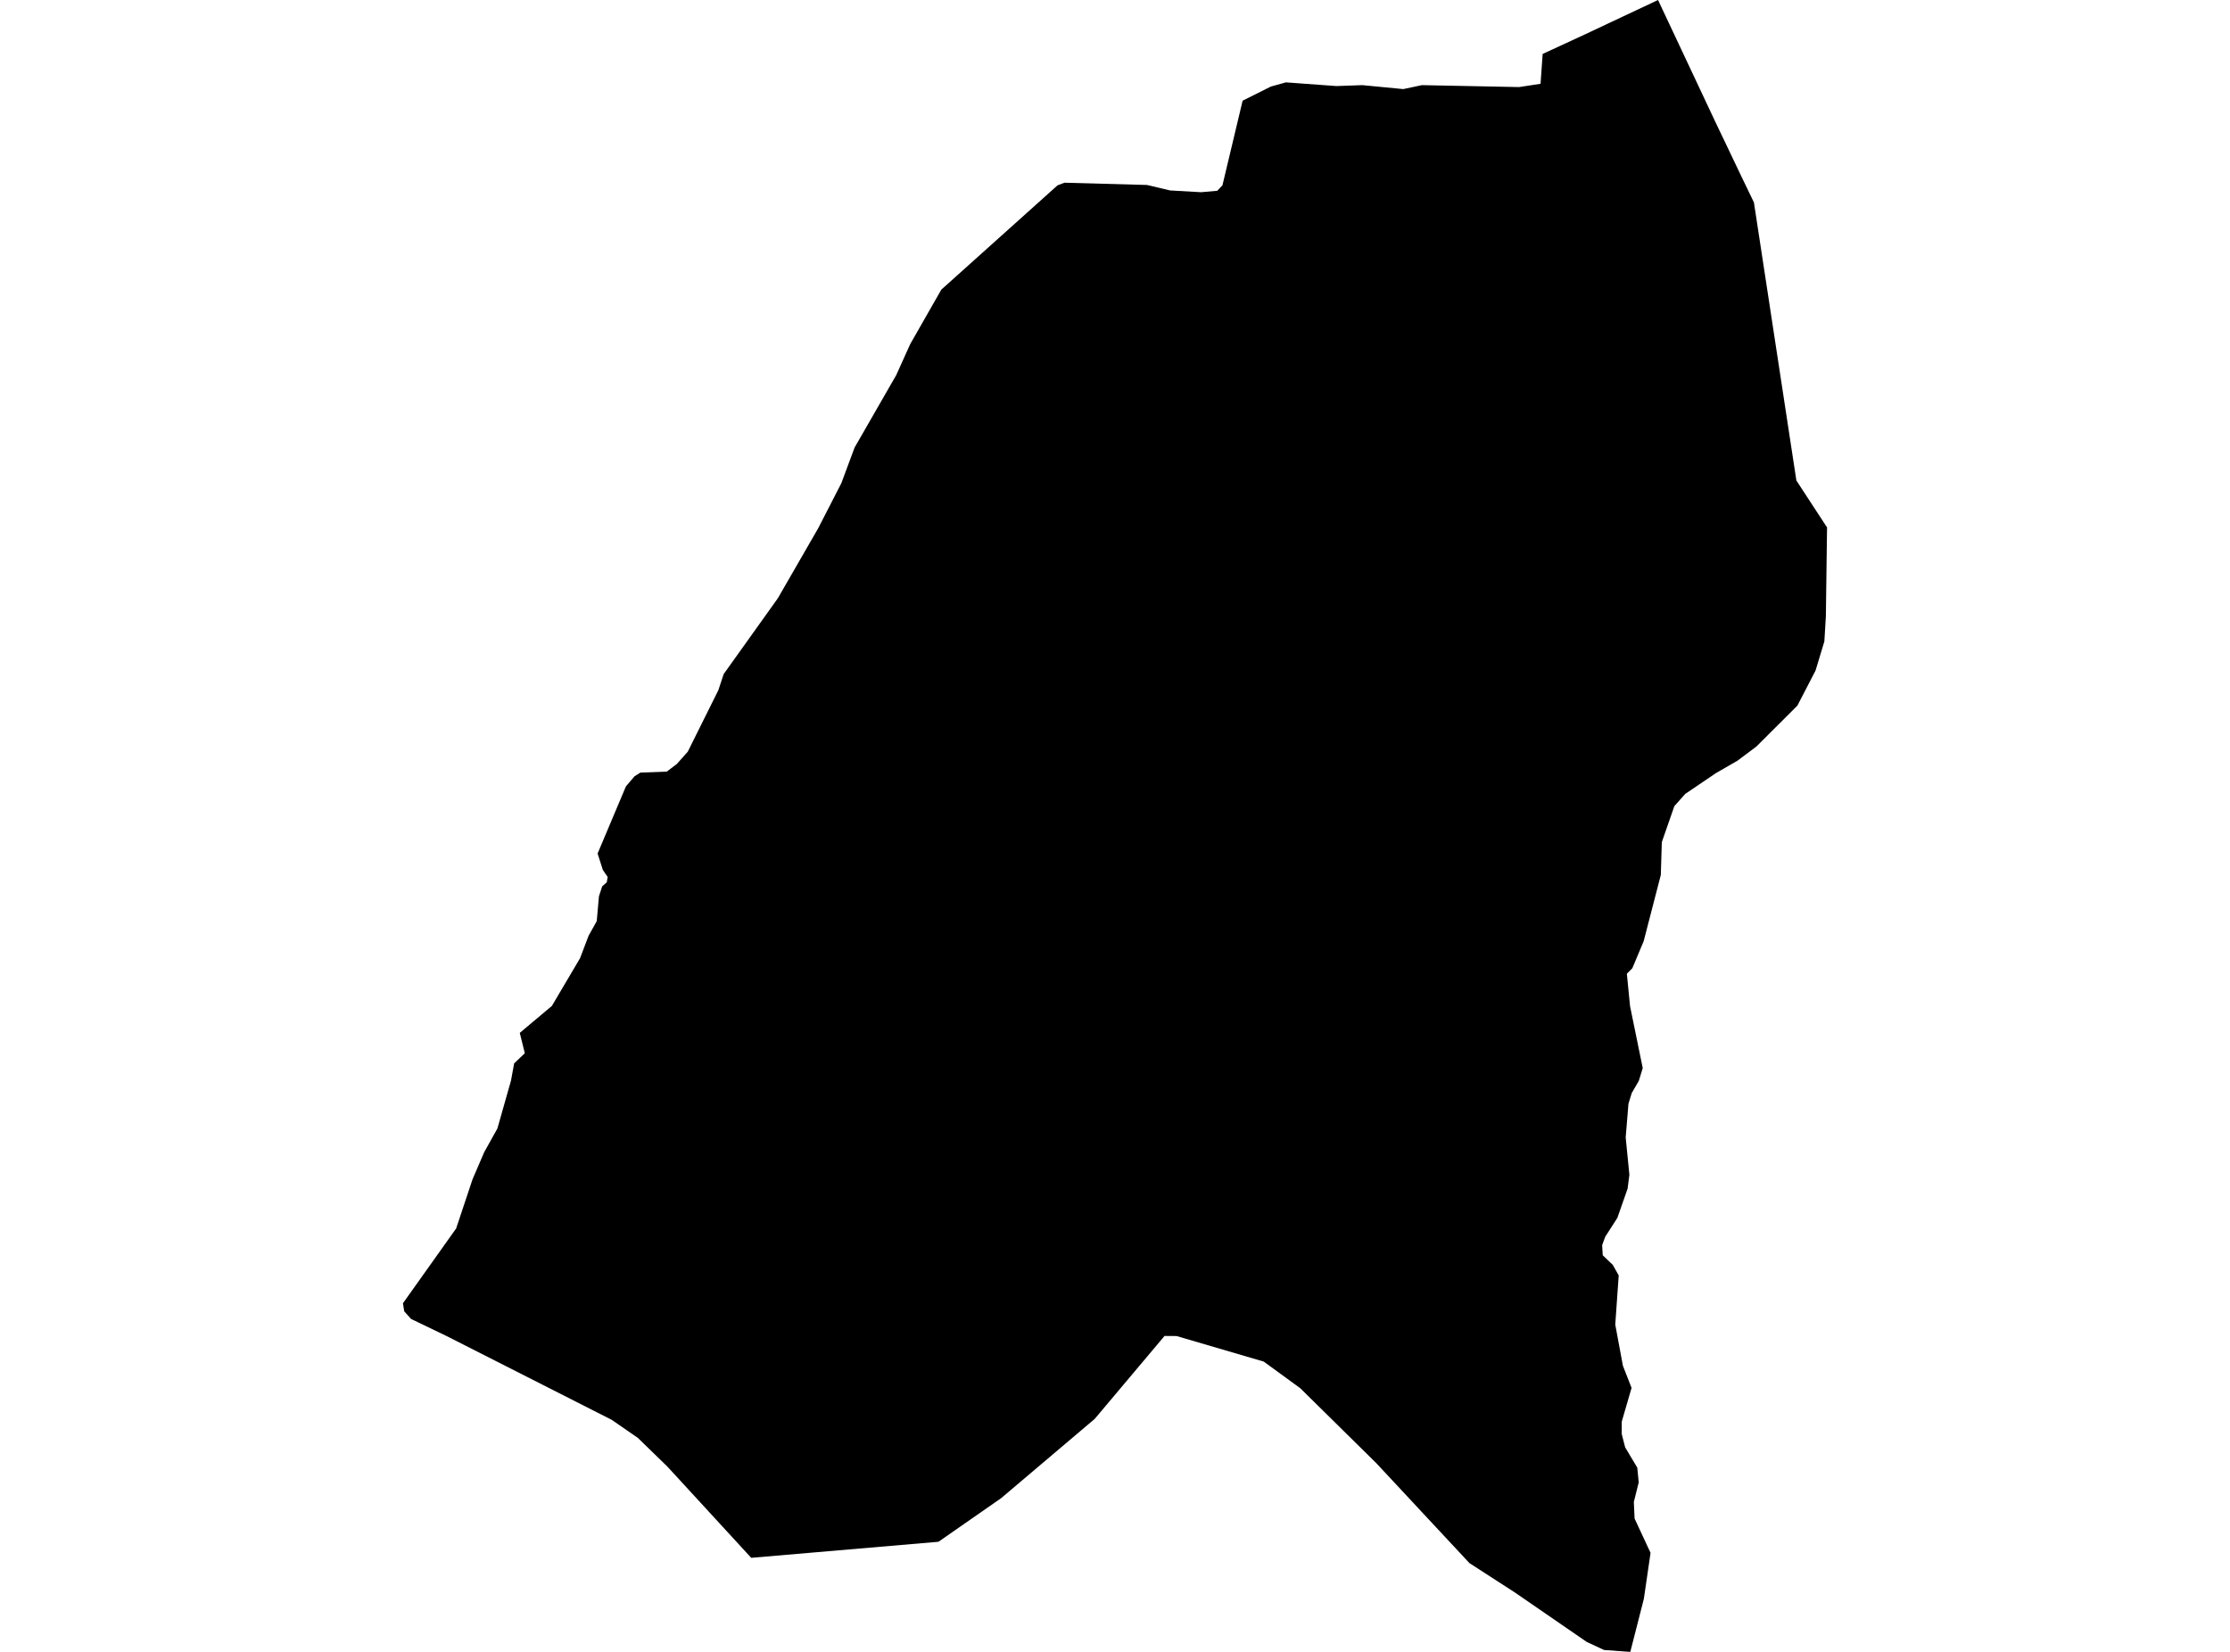 <?xml version='1.0'?>
<svg  baseProfile = 'tiny' width = '540' height = '400' stroke-linecap = 'round' stroke-linejoin = 'round' version='1.1' xmlns='http://www.w3.org/2000/svg'>
<path id='0519101001' title='0519101001'  d='M 442.139 149.214 441.773 155.319 439.636 162.381 435.24 170.867 425.309 180.778 420.71 184.218 415.581 187.169 408.092 192.236 405.446 195.207 402.414 203.918 402.17 211.875 398.018 227.911 395.271 234.465 393.948 235.787 394.721 243.643 397.794 258.642 396.838 261.735 395.128 264.686 394.335 267.27 393.663 275.431 394.559 284.467 394.131 287.825 391.648 294.907 388.698 299.506 387.965 301.501 388.107 303.963 390.549 306.304 391.974 308.848 391.14 320.753 392.992 330.725 395.088 336.077 392.707 344.258 392.707 347.25 393.541 350.486 396.472 355.39 396.818 358.972 395.637 363.694 395.82 367.723 399.687 376.026 398.059 387.179 394.782 400 388.453 399.552 384.241 397.599 366.82 385.612 355.831 378.509 333.282 354.312 314.864 336.159 306.011 329.707 284.907 323.521 281.997 323.5 265.085 343.587 242.434 362.778 227.253 373.34 181.91 377.227 161.6 355.126 154.457 348.186 148.128 343.811 108.179 323.541 99.55 319.389 97.881 317.538 97.576 315.584 110.458 297.471 114.426 285.566 117.255 278.993 120.45 273.254 123.747 261.633 124.5 257.502 127.085 255.039 125.864 250.114 133.638 243.582 140.455 232.043 142.531 226.589 144.505 223.048 145.034 217.044 145.828 214.622 146.927 213.645 147.151 212.363 145.991 210.674 144.709 206.685 151.567 190.425 153.643 187.983 155.067 187.087 161.458 186.843 163.9 184.991 166.545 182.02 173.953 167.123 175.235 163.236 188.362 144.859 198.11 127.947 203.727 117.019 206.942 108.369 217.016 90.847 220.415 83.317 227.945 70.13 256.09 44.874 257.779 44.243 277.764 44.793 283.34 46.115 290.85 46.543 294.757 46.197 296.019 44.874 300.903 24.381 307.741 20.962 311.384 19.944 323.595 20.839 329.903 20.616 339.814 21.572 344.312 20.616 367.858 21.084 373.048 20.29 373.556 13.065 383.854 8.303 401.498 0 415.317 29.387 421.585 42.513 424.719 49.026 434.996 116.347 442.424 127.723 442.139 149.214 Z' />
</svg>